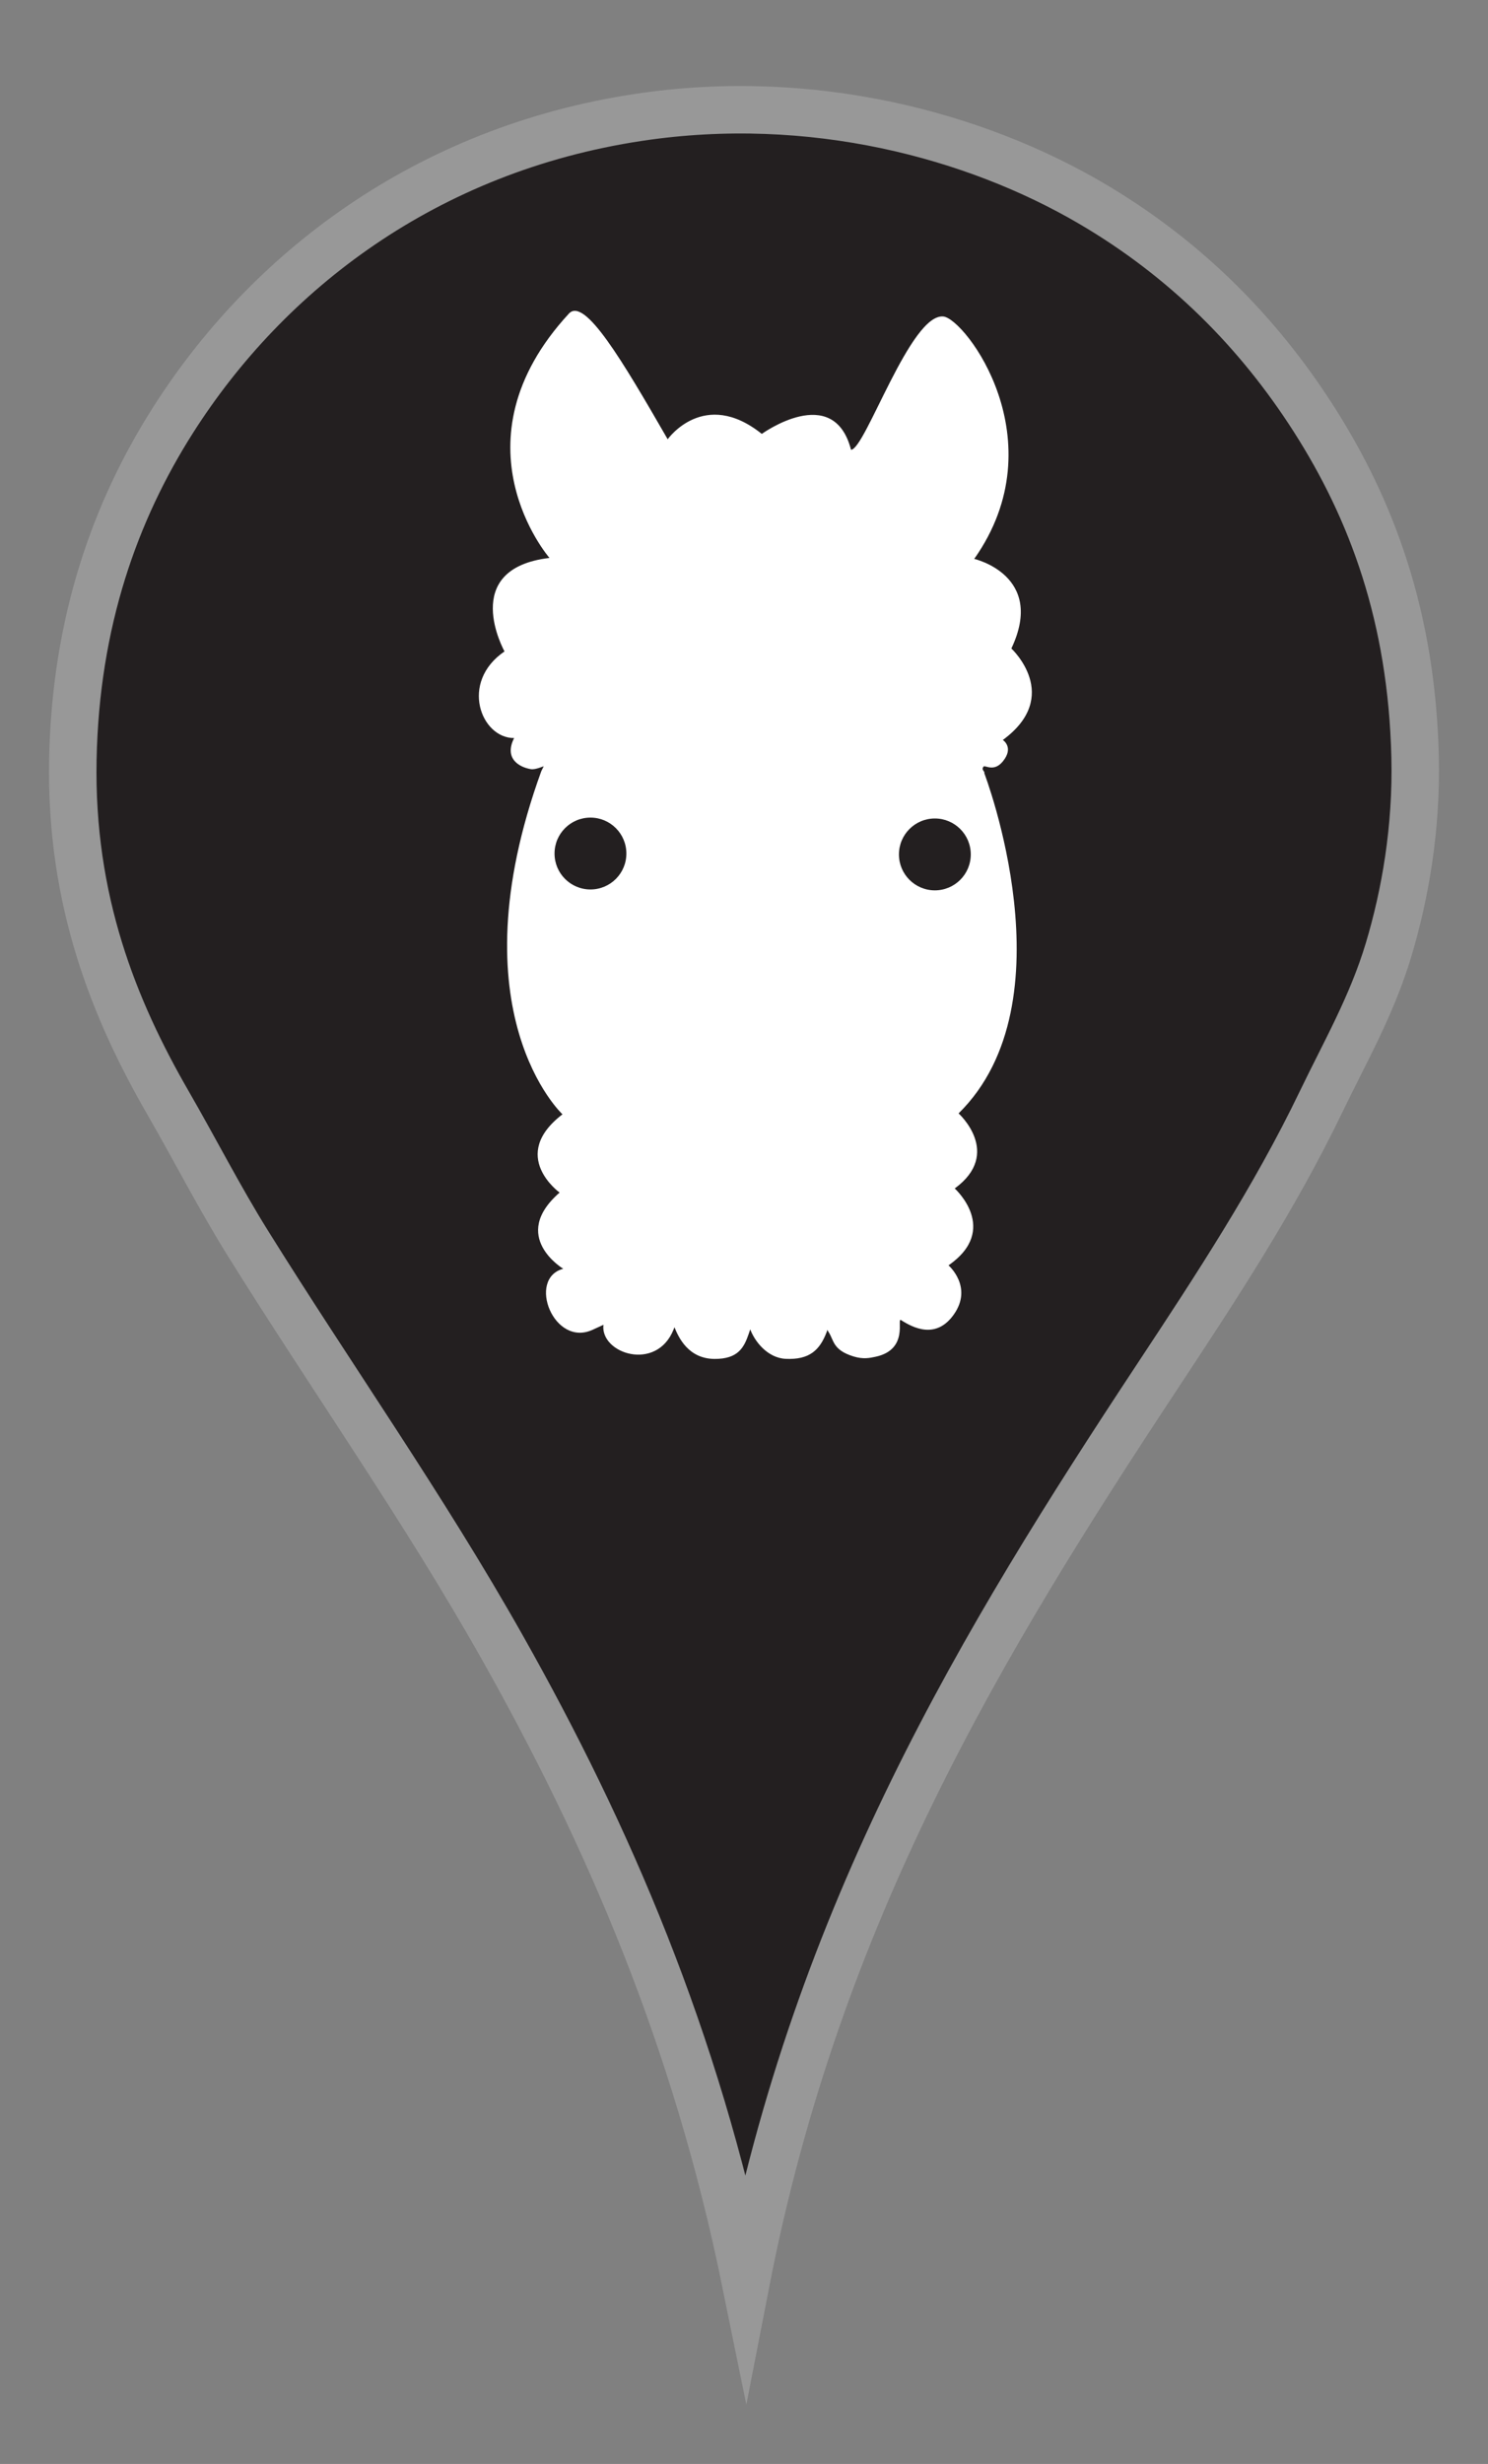 <?xml version="1.0" encoding="utf-8"?>
<!-- Generator: Adobe Illustrator 16.0.0, SVG Export Plug-In . SVG Version: 6.00 Build 0)  -->
<!DOCTYPE svg PUBLIC "-//W3C//DTD SVG 1.1//EN" "http://www.w3.org/Graphics/SVG/1.1/DTD/svg11.dtd">
<svg version="1.1" xmlns="http://www.w3.org/2000/svg" xmlns:xlink="http://www.w3.org/1999/xlink" x="0px" y="0px" width="1160px"
	 height="1920px" viewBox="0 0 1160 1920" enable-background="new 0 0 1160 1920" xml:space="preserve">
<rect x="0" y="0" width="1160" height="1920" fill="#808080" stroke="none"/>
<g id="picker">
	<g>
		<title>Layer 1</title>
		<g id="svg_1_4_">
			<path id="svg_2_4_" fill="#231F20" stroke="#989898" stroke-width="37" stroke-miterlimit="10" d="M581.394,1778.986
				c-38.766-190.301-107.116-348.666-189.903-495.439c-61.406-108.873-132.544-209.363-198.363-314.939
				c-21.972-35.243-40.934-72.475-62.047-109.052c-42.216-73.137-76.444-157.936-74.27-267.933
				c2.125-107.473,33.208-193.684,78.03-264.171C208.56,211.516,332.042,116.462,497.725,91.482
				C633.19,71.058,760.2,105.564,850.268,158.23c73.601,43.038,130.596,100.527,173.92,168.28
				c45.221,70.716,76.359,154.26,78.971,263.232c1.338,55.83-7.805,107.532-20.684,150.418
				c-13.034,43.409-33.996,79.695-52.646,118.454c-36.406,75.659-82.05,144.982-127.855,214.345
				C765.537,1279.564,637.478,1490.27,581.394,1778.986z"/>
		</g>
	</g>
</g>
<g id="llama">
	<path fill="#FFFFFF" d="M788.432,505.333c27-57-28.946-69.813-28.946-69.813c65.039-92.203-6.889-186.939-23.994-188.873
		c-25.619-2.896-61,103.67-72.059,103.84c-13.065,0.201,0,0.001,0,0c-13.644-52.865-69.549-12.367-69.549-12.367
		c-44.998-35.999-73.381,4.17-73.381,4.17c-8.828,1.186,9.851,17.092,0,0c-35.312-61.272-64.793-111.157-77.012-97.923
		c-93,100.728-15.135,190.395-15.135,190.395c-71.051,8.354-35.055,72.85-35.055,72.85c-35.259,24.082-18.226,67.719,7.501,67.496
		c2.991-0.026,0.001,0,0,0c-8.035,15.89,3.855,22.701,12.965,24.225c4.178,0.699,10.839-2.943,10-2l-1.745,3.474
		c-68.531,188.51,16.469,267.51,16.469,267.51c-42.189,32.275-2.234,60.979-2.234,60.979c-39.326,34.203,2.842,59.37,2.842,59.37
		c-28.539,7.51-7.334,62,23.333,47.333l8-3.666c-2.668,22.333,41.335,37,54.667,3.666c0.702-1.756,0.702-1.756,0.702-1.756
		c3.154,7.846,10.773,24.588,31.296,24.673c18.363,0.076,22.903-8.917,26.557-19.446c3.875-11.169,0.778-4.804,0.778-4.804
		c3.53,10.565,13.995,23.505,28.017,24.18c18.648,0.897,26.648-6.847,31.983-20.847c1.914-5.022-1.691-4.815,1.457-0.115
		c4.299,6.417,3.082,14.053,19.543,19.115c7.665,2.357,12.916,1.109,16.954,0.264c26.711-5.597,16.283-31.015,20.046-28.597
		c9.336,5.999,27.333,15.333,41.228-4.489c15.062-21.488-4.229-38.178-4.229-38.178c40.333-28,4.854-59.908,4.854-59.908
		c37.479-27.425,2.999-58.497,2.999-58.497c88.497-86.995,20.037-265.132,20.037-265.132c0.729-1.422-2.696-2.395-0.555-5.129
		c1.098-1.402,7.985,4.577,15-4c8.997-11,0.018-16.725,0.018-16.725C828.432,542.333,788.432,505.333,788.432,505.333z
		 M460.3,693.104c-15.463,0-28-12.536-28-28s12.537-28,28-28c15.465,0,28,12.536,28,28S475.765,693.104,460.3,693.104z
		 M728.788,693.795c-15.464,0-28-12.536-28-28s12.536-28,28-28s28,12.536,28,28S744.252,693.795,728.788,693.795z"/>
</g>
</svg>

